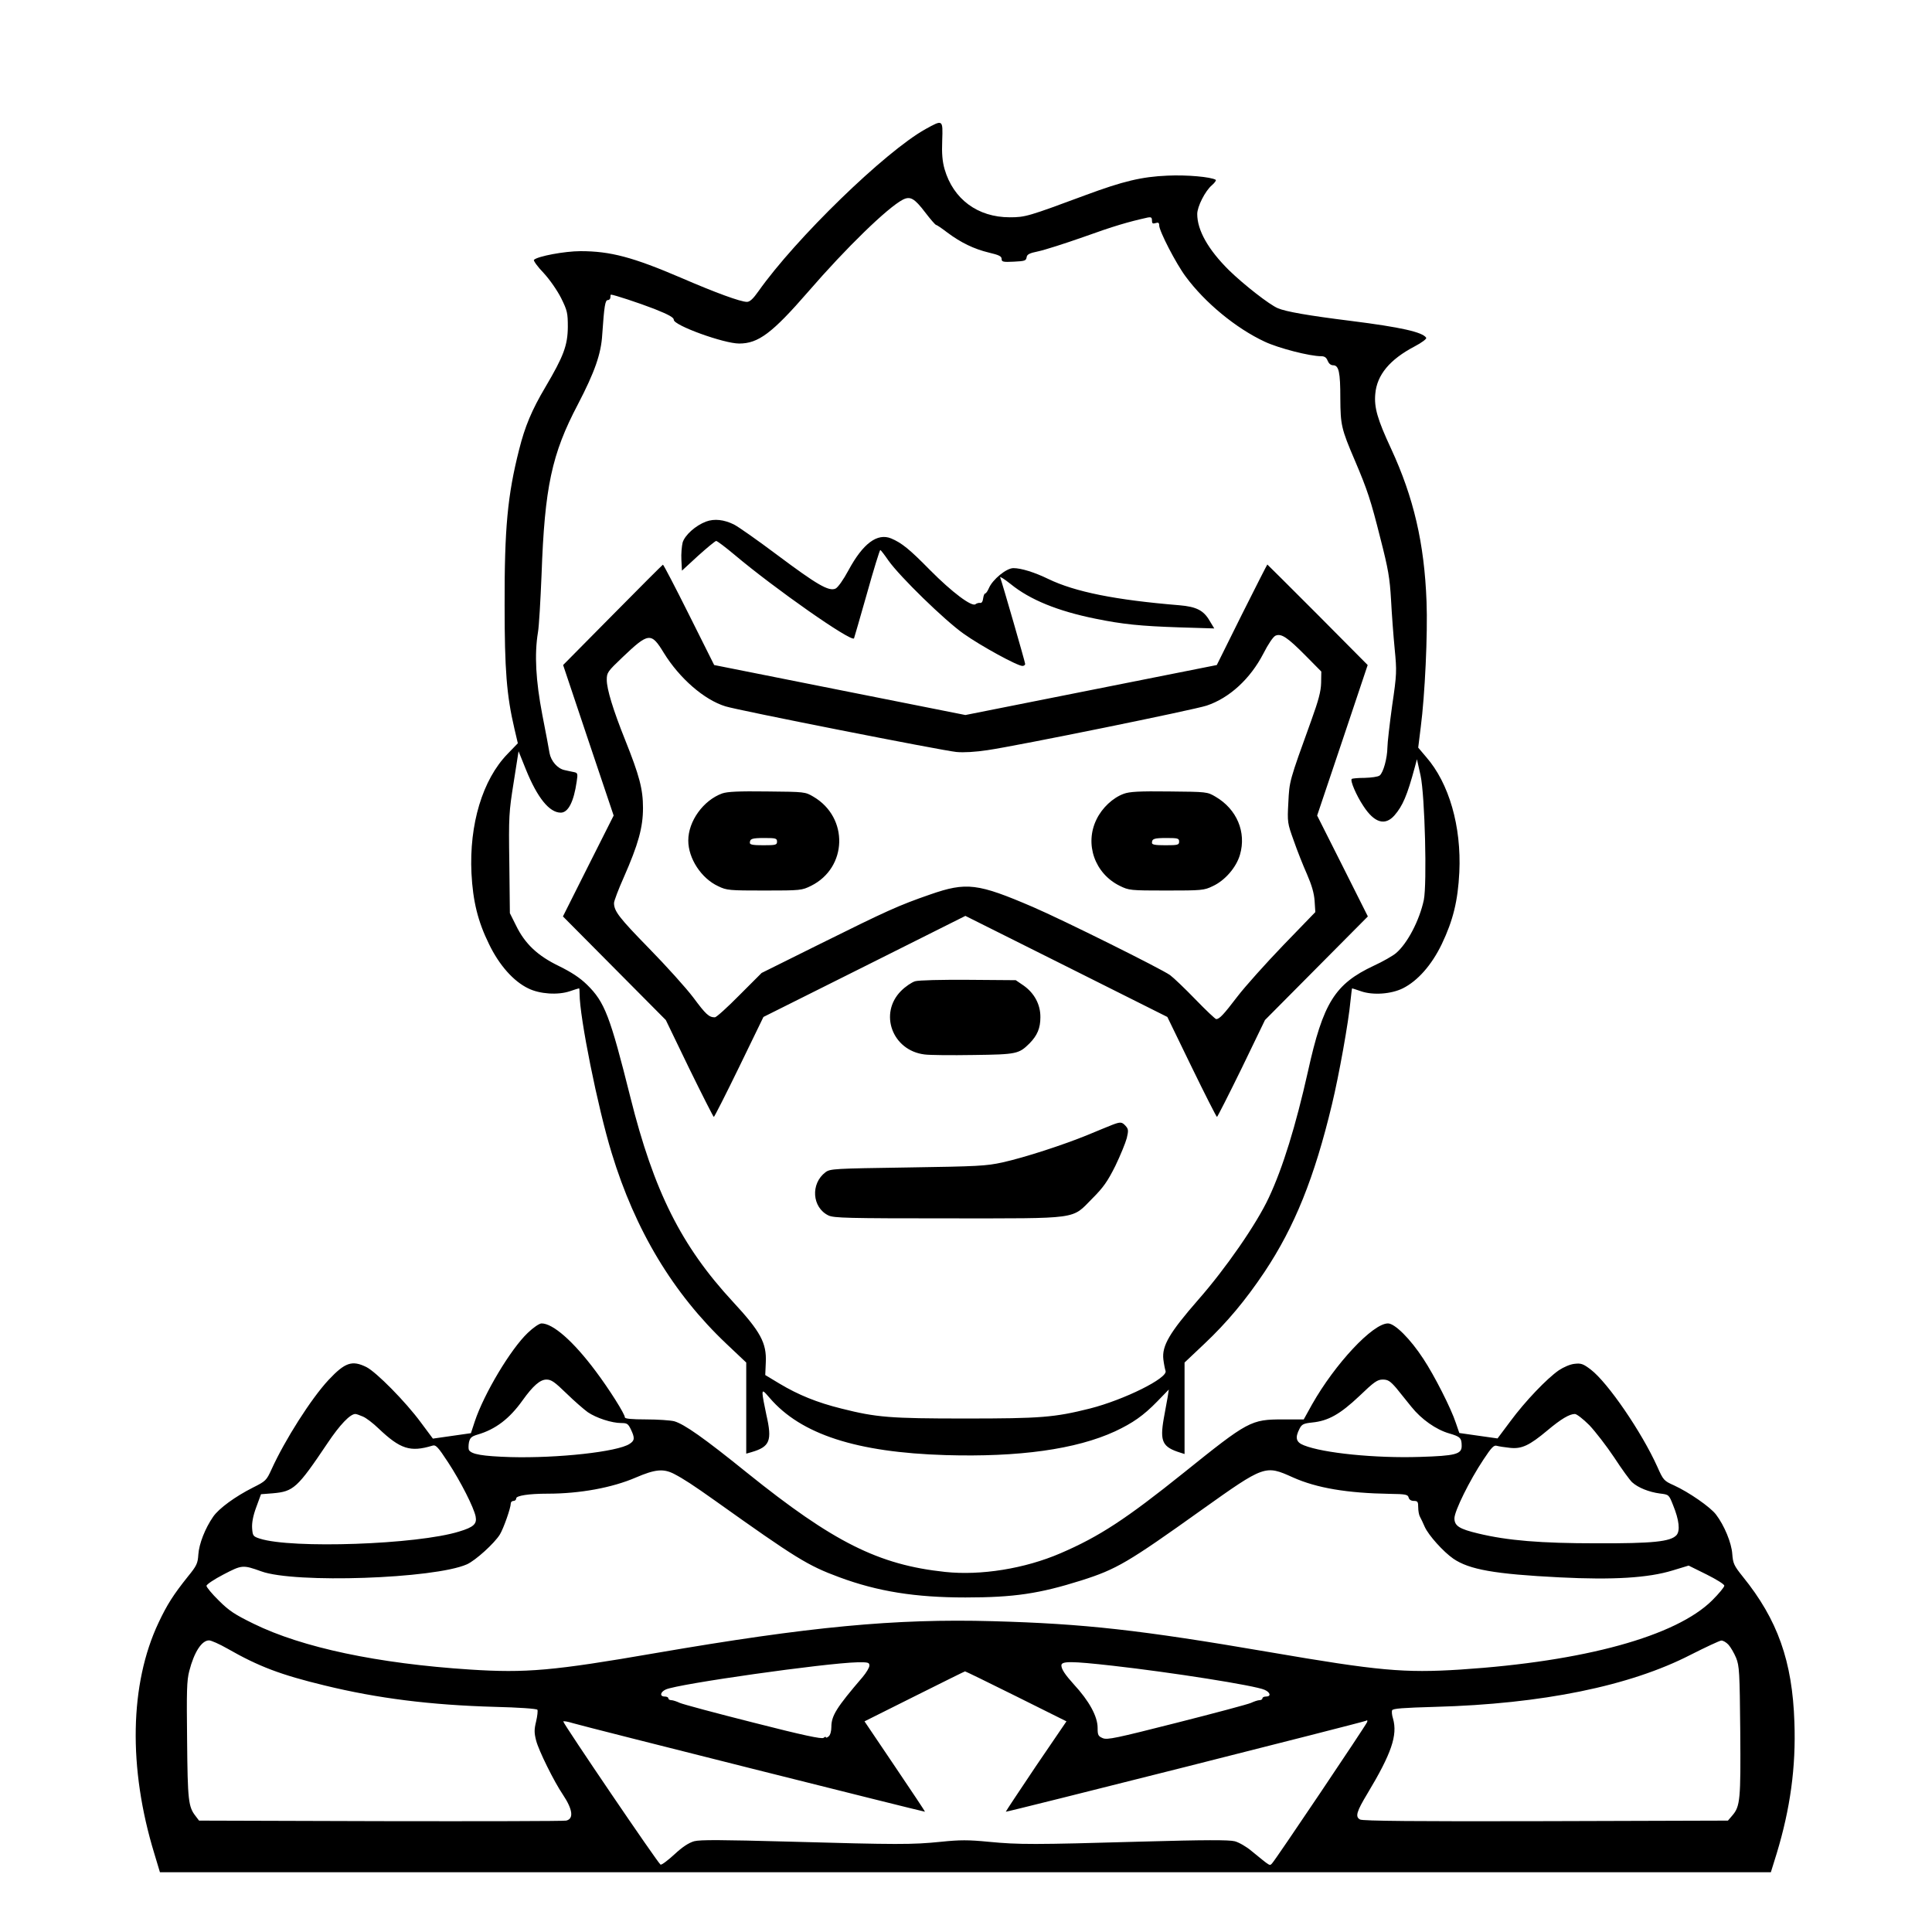 <?xml version="1.0" standalone="no"?>
<!DOCTYPE svg PUBLIC "-//W3C//DTD SVG 20010904//EN"
 "http://www.w3.org/TR/2001/REC-SVG-20010904/DTD/svg10.dtd">
<svg version="1.0" xmlns="http://www.w3.org/2000/svg"
 width="2048pt" height="2048pt" viewBox="0 0 2048 2048"
 preserveAspectRatio="xMidYMid meet">
<g transform="translate(0,2048) scale(0.192,-0.192)"
fill="#000000" stroke="none">
<path d="M5110 9954 c-223 -124 -717 -604 -923 -896 -29 -41 -47 -58 -63 -58
-35 0 -172 50 -364 133 -266 114 -390 147 -555 147 -87 0 -237 -28 -257 -48
-4 -4 19 -37 53 -72 35 -38 75 -96 97 -139 34 -69 37 -82 37 -160 -1 -102 -24
-162 -123 -330 -76 -128 -114 -219 -146 -347 -64 -252 -81 -435 -80 -859 0
-357 11 -497 54 -681 l19 -81 -57 -59 c-138 -142 -212 -389 -199 -659 8 -154
35 -265 97 -391 56 -116 135 -205 216 -244 64 -32 165 -38 230 -16 26 9 49 16
51 16 2 0 3 -14 3 -31 0 -129 100 -627 177 -878 130 -427 339 -775 634 -1054
l109 -103 0 -251 0 -252 28 8 c103 30 116 63 83 207 -11 51 -21 103 -21 116 0
20 5 17 40 -24 172 -200 478 -300 970 -315 406 -12 721 32 936 131 98 46 157
87 233 165 l64 66 -6 -40 c-4 -22 -14 -76 -22 -121 -22 -127 -7 -157 93 -188
l22 -7 0 252 0 253 109 103 c125 118 228 241 333 398 165 248 275 519 372 925
38 157 92 457 102 570 4 38 8 70 9 70 1 0 23 -7 49 -16 66 -23 166 -16 231 16
82 41 159 128 215 244 63 132 89 239 97 397 12 254 -57 492 -183 636 l-44 52
14 113 c23 176 39 516 32 693 -12 322 -71 575 -196 845 -75 161 -94 227 -87
302 9 105 80 190 217 262 40 21 68 42 64 48 -20 31 -138 58 -416 93 -233 29
-359 51 -403 70 -46 19 -188 130 -270 210 -114 113 -175 220 -175 310 0 41 44
128 81 159 16 14 25 27 21 30 -27 16 -159 28 -266 23 -143 -6 -246 -31 -451
-107 -318 -118 -334 -123 -420 -123 -177 0 -312 100 -360 266 -12 42 -16 86
-13 158 4 117 4 116 -92 63z m-2 -460 c29 -38 56 -69 60 -69 4 0 32 -19 62
-42 75 -56 147 -91 230 -111 55 -13 70 -20 70 -35 0 -16 8 -18 68 -15 59 3 67
5 70 24 2 16 15 23 64 33 34 7 147 43 252 80 164 59 245 83 354 107 17 3 22 0
22 -16 0 -17 4 -20 20 -15 15 5 20 2 20 -13 0 -31 93 -211 146 -282 106 -144
278 -286 437 -360 77 -36 248 -80 311 -80 19 0 29 -7 36 -25 6 -15 17 -25 30
-25 32 0 40 -38 40 -183 1 -146 5 -167 80 -342 69 -162 88 -219 141 -430 44
-171 52 -220 59 -340 4 -77 13 -198 20 -270 12 -124 12 -139 -14 -315 -14
-102 -26 -206 -26 -230 -1 -61 -23 -140 -43 -155 -9 -7 -46 -12 -83 -13 -36 0
-68 -3 -71 -6 -10 -9 26 -92 64 -149 61 -94 120 -111 172 -52 45 52 70 109
112 265 l12 45 20 -90 c24 -111 36 -598 18 -687 -24 -113 -91 -241 -154 -294
-18 -15 -72 -46 -122 -69 -215 -101 -280 -204 -364 -585 -67 -298 -138 -530
-216 -696 -67 -144 -237 -390 -390 -564 -158 -181 -201 -254 -192 -329 3 -25
9 -54 12 -63 15 -39 -229 -160 -418 -208 -196 -49 -270 -55 -687 -55 -417 0
-491 6 -685 55 -133 33 -237 75 -342 138 l-78 47 3 70 c5 107 -29 170 -182
335 -284 307 -436 609 -566 1130 -112 447 -141 524 -239 620 -40 39 -86 69
-155 103 -118 57 -188 123 -237 224 l-34 68 -3 275 c-4 261 -2 284 24 447 l27
172 41 -102 c63 -155 129 -237 192 -237 41 0 72 60 88 172 7 44 5 48 -16 52
-13 3 -36 7 -51 11 -39 8 -75 50 -83 94 -3 20 -21 115 -40 212 -36 188 -44
333 -24 454 6 33 14 177 20 320 17 482 56 665 201 940 92 177 128 278 134 385
11 158 16 190 31 190 8 0 14 7 14 15 0 8 1 15 3 15 15 0 155 -46 240 -79 80
-32 107 -47 107 -60 0 -31 276 -131 361 -131 106 0 182 57 381 286 211 244
438 464 522 508 41 21 64 9 124 -70z M3898 7787 c-58 -22 -116 -74 -129 -115
-5 -20 -9 -64 -7 -97 l3 -59 89 82 c50 45 95 82 100 82 6 0 52 -35 101 -76
222 -187 643 -482 660 -462 1 2 33 112 71 246 37 133 71 242 74 242 3 0 23
-26 45 -58 63 -89 309 -329 415 -404 94 -67 297 -178 325 -178 8 0 15 5 15 11
0 9 -126 446 -138 478 -3 7 23 -9 58 -37 107 -87 260 -149 467 -191 151 -31
251 -41 462 -48 l195 -6 -26 43 c-33 57 -73 77 -166 85 -354 29 -577 74 -724
145 -76 37 -150 60 -193 60 -39 0 -115 -63 -135 -110 -7 -16 -16 -30 -21 -30
-4 0 -9 -12 -11 -27 -2 -17 -8 -27 -17 -25 -7 1 -19 -2 -25 -7 -20 -17 -130
66 -251 188 -114 116 -156 150 -215 175 -76 31 -155 -27 -235 -175 -29 -54
-59 -96 -72 -102 -37 -17 -103 22 -321 185 -108 81 -216 157 -240 169 -55 27
-108 33 -154 16z M3382 7271 l-273 -276 139 -415 140 -416 -140 -278 -140
-279 284 -286 284 -286 129 -267 c72 -147 133 -267 136 -268 3 0 66 124 140
276 l134 276 558 279 557 279 558 -279 557 -279 134 -276 c74 -152 137 -276
140 -276 3 1 64 121 136 268 l129 267 284 286 284 286 -140 279 -140 278 140
416 139 415 -276 278 c-152 152 -277 277 -278 277 -1 0 -65 -125 -141 -277
l-138 -278 -694 -138 -694 -138 -694 138 -693 138 -139 278 c-76 152 -141 277
-144 276 -3 -1 -128 -126 -278 -278z m3828 -226 l85 -86 -1 -62 c-1 -47 -14
-96 -54 -207 -123 -340 -121 -335 -127 -454 -6 -109 -5 -114 30 -211 19 -55
52 -138 73 -185 26 -60 39 -104 42 -147 l4 -62 -177 -183 c-97 -101 -211 -228
-253 -283 -77 -101 -99 -124 -117 -125 -5 0 -57 49 -115 109 -58 60 -121 120
-140 134 -49 35 -590 304 -757 376 -305 131 -367 139 -568 69 -176 -61 -239
-90 -610 -274 l-320 -159 -122 -122 c-67 -68 -128 -123 -136 -123 -33 0 -50
16 -119 109 -40 53 -150 175 -245 272 -164 168 -193 205 -193 250 0 11 24 75
54 142 80 182 106 275 106 383 0 104 -20 179 -98 374 -67 167 -102 282 -102
333 0 40 4 46 87 125 144 137 158 139 228 24 87 -141 223 -259 340 -295 69
-22 1195 -244 1275 -252 41 -4 105 0 172 10 170 25 1142 223 1210 246 126 42
241 148 313 287 27 53 54 93 67 99 32 14 66 -9 168 -112z M3987 6286 c-104
-38 -187 -153 -187 -260 0 -99 72 -209 165 -252 47 -23 61 -24 256 -24 200 0
206 1 257 26 201 100 209 377 13 492 -46 27 -47 27 -256 29 -158 2 -219 -1
-248 -11z m303 -266 c0 -18 -7 -20 -75 -20 -56 0 -75 3 -75 13 0 23 11 27 82
27 61 0 68 -2 68 -20z M6204 6284 c-60 -22 -119 -77 -150 -141 -67 -136 -10
-299 128 -367 51 -25 57 -26 257 -26 195 0 209 1 256 24 68 31 131 104 151
174 36 124 -17 251 -135 320 -46 27 -47 27 -256 29 -165 2 -219 -1 -251 -13z
m306 -264 c0 -18 -7 -20 -75 -20 -56 0 -75 3 -75 13 0 23 11 27 82 27 61 0 68
-2 68 -20z M5052 5249 c-19 -6 -53 -29 -77 -53 -124 -124 -49 -329 129 -351
28 -4 150 -5 271 -3 239 3 250 6 309 64 43 44 60 84 60 144 1 70 -33 133 -92
175 l-44 30 -261 2 c-150 1 -276 -2 -295 -8z M6140 4456 c-19 -8 -80 -32 -134
-55 -134 -55 -349 -125 -471 -152 -91 -20 -137 -22 -525 -28 -404 -6 -426 -7
-452 -26 -84 -63 -75 -195 16 -239 30 -14 106 -16 658 -16 736 0 683 -7 798
109 62 62 85 95 128 181 28 58 56 127 63 153 10 42 9 50 -6 67 -21 23 -28 24
-75 6z M2914 3308 c-94 -89 -242 -336 -293 -490 l-21 -64 -105 -15 -105 -15
-67 90 c-84 114 -245 277 -300 305 -79 39 -118 26 -209 -71 -96 -103 -241
-331 -315 -494 -28 -61 -32 -65 -102 -100 -99 -50 -188 -115 -220 -161 -45
-65 -78 -150 -82 -209 -3 -49 -9 -62 -58 -122 -79 -99 -114 -153 -162 -255
-159 -337 -168 -800 -23 -1274 l31 -103 4447 0 4447 0 32 103 c75 247 107 477
98 725 -11 337 -93 567 -285 804 -49 61 -54 73 -58 125 -4 61 -44 158 -90 218
-31 41 -149 123 -232 161 -56 25 -59 29 -92 103 -86 191 -273 464 -367 536
-42 32 -54 36 -89 32 -24 -2 -61 -18 -88 -36 -66 -46 -185 -170 -267 -281
l-71 -95 -106 15 -105 15 -19 55 c-26 80 -119 263 -180 355 -71 109 -157 195
-195 195 -84 0 -292 -223 -419 -447 l-46 -83 -114 0 c-178 0 -192 -8 -548
-294 -319 -256 -467 -353 -681 -445 -197 -85 -440 -124 -637 -103 -368 39
-618 165 -1093 547 -239 193 -347 269 -403 285 -21 5 -90 10 -154 10 -81 0
-118 4 -118 11 0 19 -88 158 -161 255 -123 165 -236 264 -299 264 -12 0 -45
-22 -76 -52z m213 -334 c43 -42 96 -88 118 -104 47 -32 132 -60 185 -60 32 0
38 -4 53 -35 23 -48 21 -62 -7 -80 -66 -44 -398 -80 -658 -73 -154 5 -214 15
-229 39 -3 6 -3 25 0 42 6 26 14 33 47 43 100 29 177 88 249 189 58 81 97 115
132 115 27 0 45 -13 110 -76z m4582 29 c22 -27 59 -73 83 -103 55 -69 136
-126 208 -147 62 -18 70 -25 70 -70 0 -45 -35 -54 -230 -60 -246 -8 -534 21
-641 64 -44 17 -50 42 -24 92 12 24 22 29 70 34 89 9 154 46 260 146 82 79
100 91 129 91 29 0 41 -8 75 -47z m-5706 -157 c18 -7 57 -37 87 -66 120 -114
175 -132 297 -95 19 6 30 -5 87 -92 70 -107 142 -249 152 -299 8 -41 -11 -59
-91 -83 -231 -72 -926 -96 -1101 -39 -37 12 -39 16 -42 57 -2 30 5 69 23 117
l26 71 64 5 c116 10 136 28 304 278 67 100 124 160 153 160 5 0 23 -6 41 -14z
m6772 -48 c33 -35 95 -115 137 -178 41 -63 86 -125 99 -137 33 -30 93 -54 153
-62 50 -6 50 -6 73 -64 34 -83 40 -142 19 -166 -33 -36 -131 -46 -441 -45
-308 0 -491 15 -653 54 -105 25 -132 42 -132 84 0 40 84 210 160 324 45 68 58
82 75 76 11 -3 43 -8 72 -11 64 -7 107 13 206 96 75 63 122 91 152 91 10 0 46
-28 80 -62z m-5055 -268 c54 -28 106 -62 230 -150 445 -317 510 -357 683 -421
213 -79 420 -112 697 -112 269 0 408 21 640 94 195 62 256 98 665 390 347 247
350 248 503 179 132 -59 299 -87 536 -91 87 -1 99 -4 103 -20 3 -12 14 -19 29
-19 21 0 24 -5 24 -35 0 -19 4 -43 10 -53 5 -9 17 -34 26 -55 21 -47 103 -138
158 -176 88 -60 228 -85 586 -103 297 -15 490 -3 624 38 l89 27 99 -49 c54
-27 98 -54 98 -62 0 -8 -30 -44 -67 -81 -200 -198 -704 -337 -1389 -382 -312
-20 -454 -7 -1054 96 -717 123 -1023 157 -1529 171 -540 15 -1012 -30 -1861
-176 -566 -98 -716 -111 -1025 -91 -509 33 -926 121 -1195 253 -104 51 -135
71 -192 128 -38 37 -68 74 -68 81 0 8 42 36 94 63 102 53 106 54 209 17 184
-67 954 -41 1135 39 47 21 152 116 182 165 20 33 60 146 60 171 0 8 7 14 15
14 8 0 15 6 15 14 0 15 69 26 173 26 179 0 357 33 487 89 107 46 152 50 210
21z m-2465 -965 c173 -99 294 -145 538 -204 291 -71 583 -108 940 -118 127 -3
230 -10 234 -16 3 -5 0 -34 -7 -64 -11 -45 -11 -63 0 -106 14 -55 99 -227 148
-299 54 -81 61 -133 18 -143 -11 -3 -472 -4 -1024 -3 l-1003 3 -19 25 c-40 51
-44 85 -47 417 -3 273 -2 331 12 384 27 105 69 169 109 169 12 0 57 -20 101
-45z m8288 21 c12 -13 31 -46 42 -72 18 -45 20 -78 23 -404 3 -379 0 -416 -44
-467 l-24 -28 -1005 -3 c-715 -2 -1012 1 -1026 9 -28 15 -20 43 41 144 132
220 167 321 141 413 -6 18 -8 39 -5 46 4 10 62 14 237 19 591 16 1076 115
1412 288 83 42 158 77 168 78 10 1 28 -10 40 -23z m-4743 -115 c0 -11 -17 -39
-37 -63 -145 -169 -173 -214 -173 -276 0 -23 -6 -45 -15 -52 -8 -7 -15 -9 -15
-5 0 4 -6 3 -13 -3 -9 -8 -113 14 -387 84 -206 52 -389 101 -407 109 -17 8
-38 15 -47 15 -9 0 -16 5 -16 10 0 6 -9 10 -20 10 -29 0 -25 25 6 39 68 31
882 146 1057 150 60 1 67 -1 67 -18z m1344 -1 c320 -36 786 -109 838 -133 32
-14 37 -37 8 -37 -11 0 -20 -4 -20 -10 0 -5 -7 -10 -16 -10 -9 0 -30 -7 -47
-15 -18 -8 -202 -57 -411 -110 -335 -85 -382 -95 -407 -85 -26 11 -29 17 -29
57 0 63 -46 148 -132 241 -47 52 -68 83 -68 104 0 24 53 24 284 -2z m-535
-168 l279 -139 -169 -248 c-92 -137 -167 -250 -166 -251 4 -3 1977 495 1988
502 8 5 10 2 7 -7 -8 -20 -506 -761 -524 -779 -15 -16 -6 -21 -114 67 -28 24
-70 48 -93 54 -32 8 -160 8 -517 -2 -594 -17 -673 -17 -841 -1 -113 11 -159
11 -265 0 -159 -16 -235 -16 -839 1 -371 10 -490 11 -523 2 -30 -9 -64 -31
-108 -72 -36 -33 -70 -59 -77 -57 -12 4 -536 776 -537 790 0 4 24 0 53 -9 62
-19 1941 -491 1944 -489 1 1 -74 114 -166 250 l-168 249 276 138 c152 76 277
138 279 138 1 1 128 -61 281 -137z"/>
</g>
</svg>
